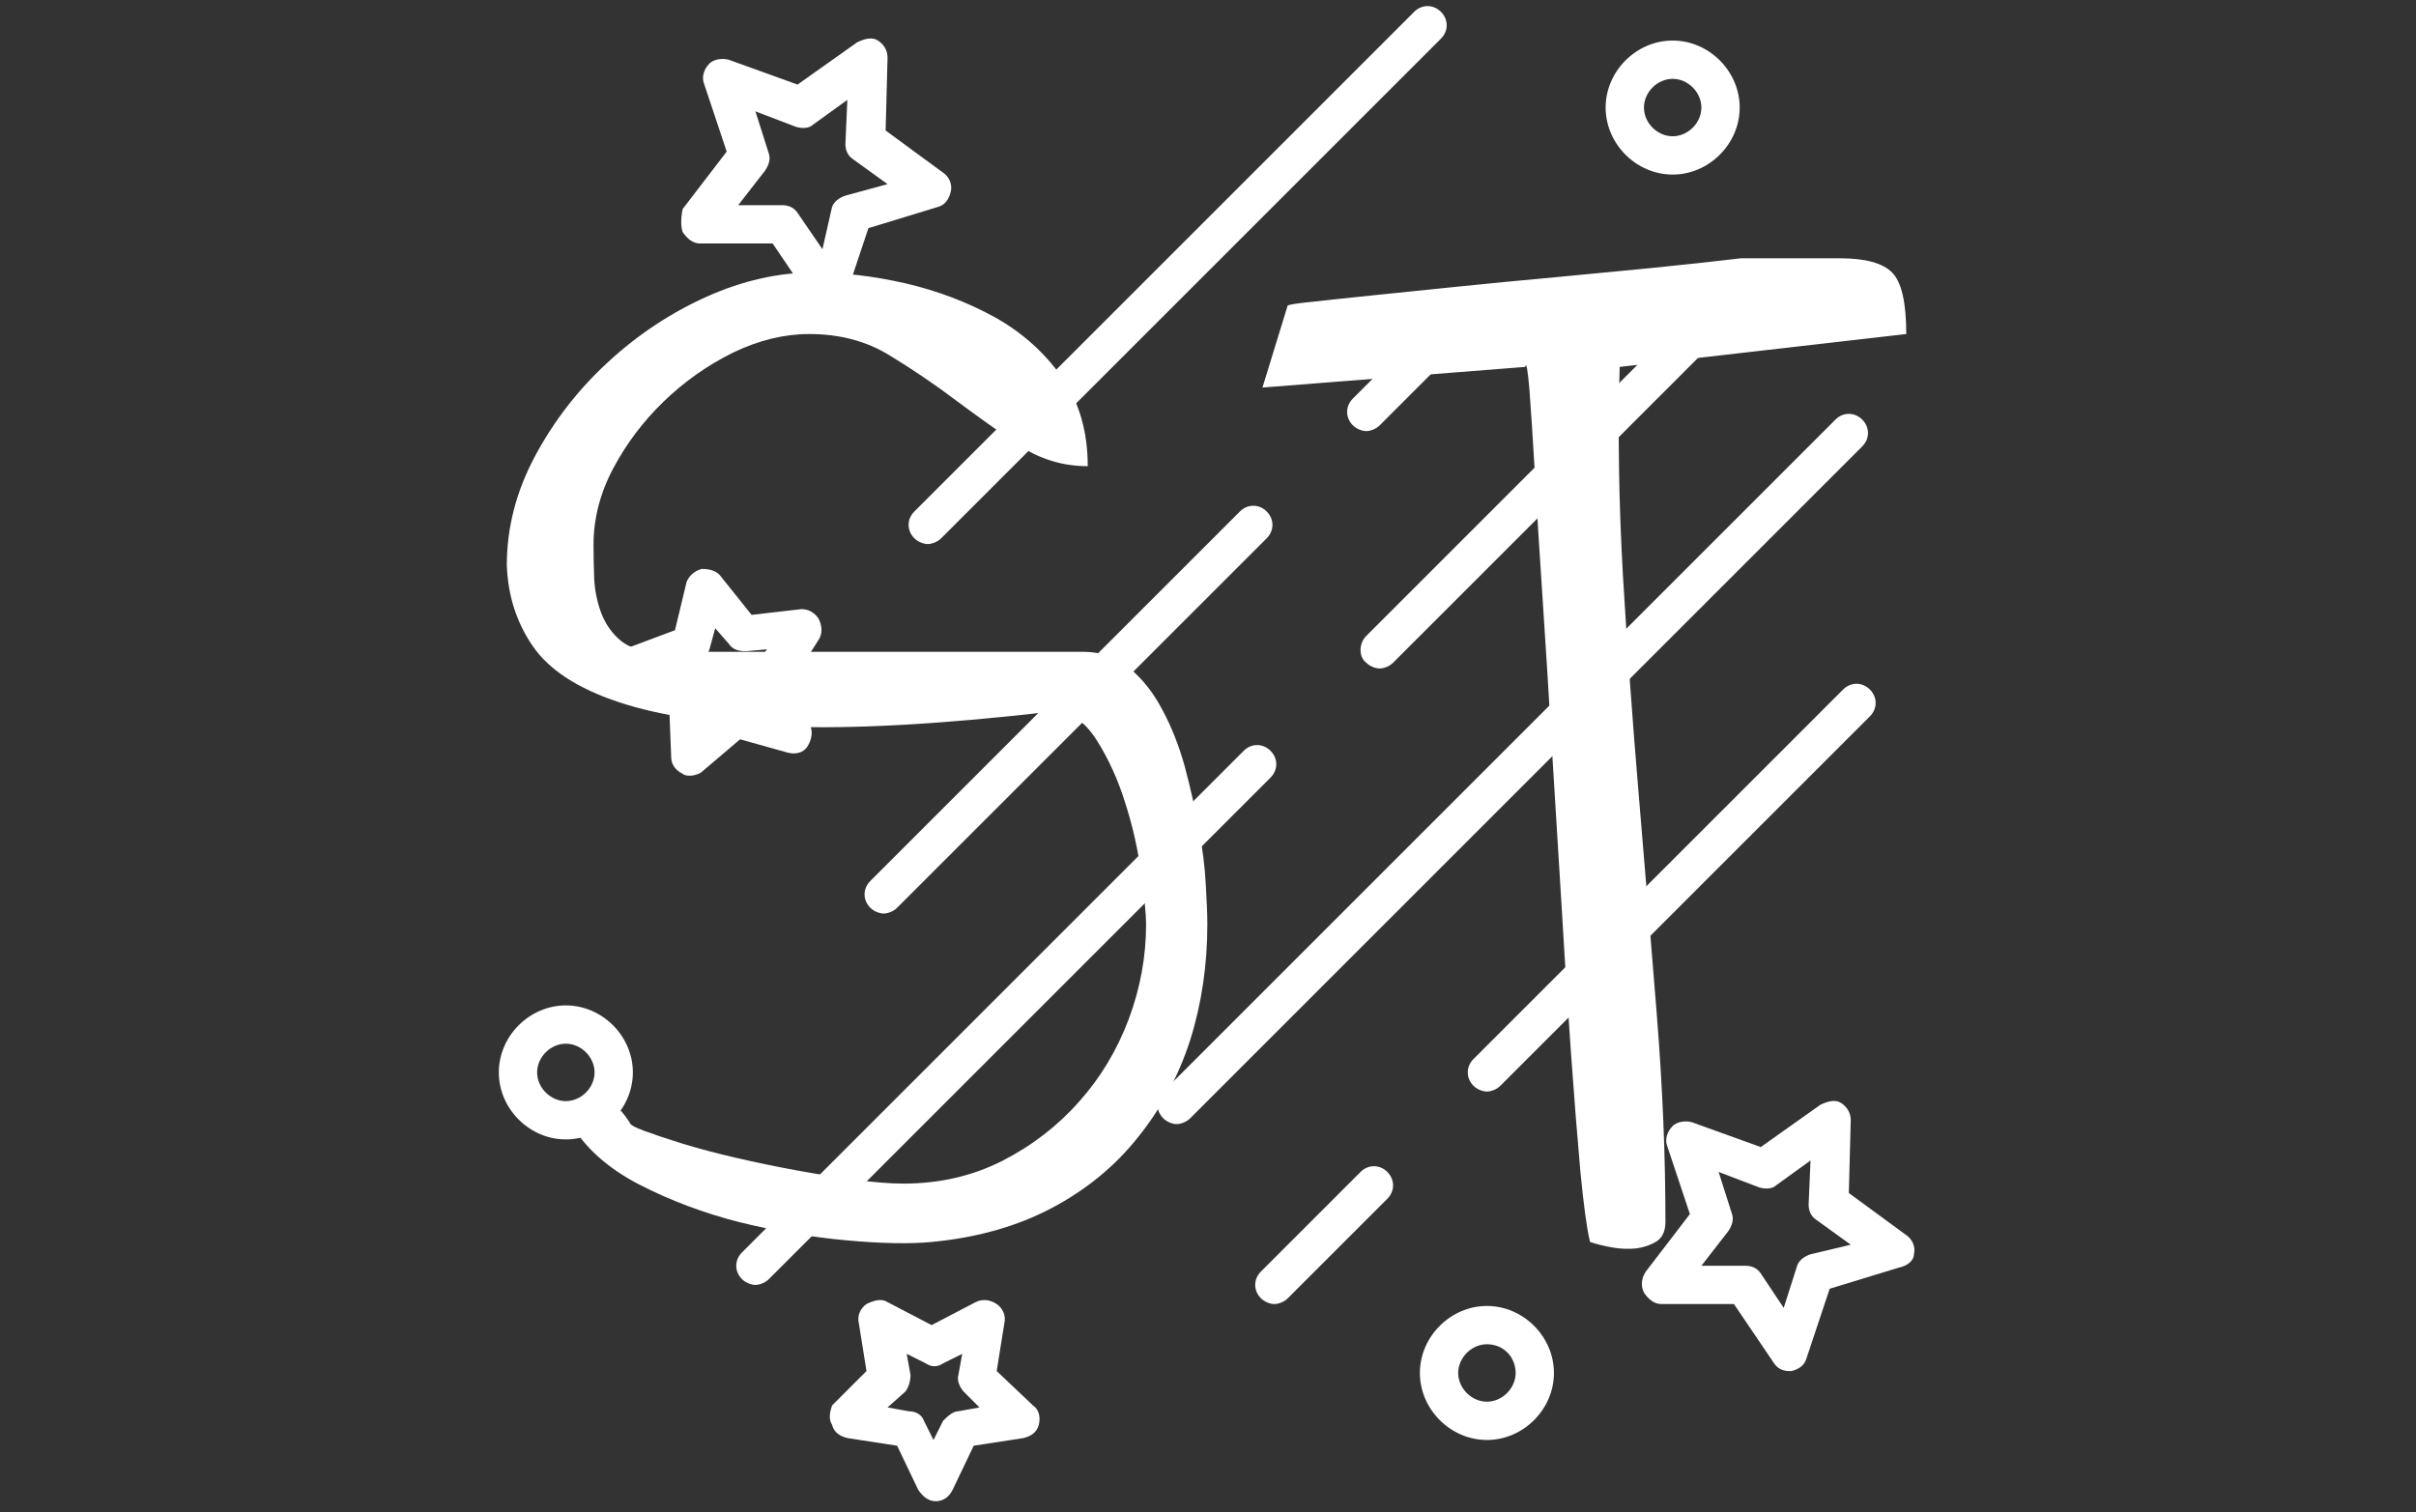 <svg xmlns="http://www.w3.org/2000/svg" version="1.1" xmlns:xlink="http://www.w3.org/1999/xlink" xmlns:svgjs="http://svgjs.dev/svgjs" width="1500" height="939" viewBox="0 0 1500 939"><rect x="0" y="0" width="1500" height="939" fill="#333333" stroke="none"/><g transform="matrix(1,0,0,1,-0.909,-1.515)"><svg viewBox="0 0 396 248" data-background-color="#ffffff" preserveAspectRatio="xMidYMid meet" height="939" width="1500" xmlns="http://www.w3.org/2000/svg" xmlns:xlink="http://www.w3.org/1999/xlink"><g id="tight-bounds" transform="matrix(1,0,0,1,0.24,0.4)"><svg viewBox="0 0 395.52 247.2" height="247.2" width="395.52"><g><svg></svg></g><g><svg viewBox="0 0 395.52 247.2" height="247.2" width="395.52"><mask id="26055ec3-9d0a-47d1-96f9-403b7e1e2e07"><rect width="640" height="400" fill="white"></rect><g transform="matrix(1,0,0,1,76.679,37.08)"><svg viewBox="0 0 242.162 173.04" height="173.04" width="242.162"><g><svg viewBox="0 0 242.162 173.04" height="173.04" width="242.162"><g><svg viewBox="0 0 242.162 173.04" height="173.04" width="242.162"><g><svg viewBox="0 0 242.162 173.04" height="173.04" width="242.162"><g id="SvgjsG1778"><svg viewBox="0 0 242.162 173.04" height="173.04" width="242.162" id="SvgjsSvg1777"><g><svg viewBox="0 0 242.162 173.04" height="173.04" width="242.162"><g transform="matrix(1,0,0,1,0,0)"><svg width="242.162" viewBox="-0.37 -31.52 45.41 32.734" height="173.04" data-palette-color="#ffffff"><path d="M2.59-3.71L2.59-3.71Q2.83-4.3 3.34-4.44 3.86-4.59 4.44-3.71L4.44-3.71Q4.44-3.61 4.91-3.44 5.37-3.27 6.08-3.05 6.79-2.83 7.74-2.61 8.69-2.39 9.62-2.22 10.55-2.05 11.43-1.93 12.3-1.81 12.94-1.81L12.94-1.81Q14.6-1.81 15.99-2.51 17.38-3.22 18.38-4.35 19.38-5.47 19.92-6.91 20.46-8.35 20.46-9.86L20.46-9.86Q20.46-10.3 20.31-11.4 20.17-12.5 19.82-13.6 19.48-14.7 18.92-15.58 18.36-16.46 17.58-16.46L17.58-16.46Q12.5-15.87 9.25-15.99 6.01-16.11 4.1-16.75 2.2-17.38 1.44-18.48 0.68-19.58 0.63-21L0.63-21Q0.63-22.75 1.51-24.39 2.39-26.03 3.76-27.29 5.13-28.56 6.81-29.32 8.5-30.08 10.16-30.08L10.16-30.08Q11.52-30.08 13.01-29.74 14.5-29.39 15.77-28.69 17.04-27.98 17.85-26.83 18.65-25.68 18.65-24.07L18.65-24.07Q17.48-24.07 16.5-24.73 15.53-25.39 14.55-26.12 13.57-26.86 12.5-27.51 11.43-28.17 10.01-28.17L10.01-28.17Q8.84-28.17 7.64-27.59 6.45-27 5.49-26.07 4.54-25.15 3.93-24 3.32-22.85 3.32-21.63L3.32-21.63Q3.32-21.14 3.34-20.58 3.37-20.02 3.56-19.51 3.76-18.99 4.17-18.65 4.59-18.31 5.37-18.31L5.37-18.31 18.51-18.31Q19.34-18.31 19.95-17.8 20.56-17.29 20.97-16.5 21.39-15.72 21.66-14.75 21.92-13.77 22.09-12.84 22.27-11.91 22.31-11.11 22.36-10.3 22.36-9.86L22.36-9.86Q22.36-7.96 21.83-6.27 21.29-4.59 20.21-3.25 19.14-1.9 17.53-1.05 15.92-0.2 13.82 0L13.82 0Q12.79 0.1 11.16-0.05 9.52-0.2 7.86-0.61 6.2-1.03 4.74-1.78 3.27-2.54 2.59-3.71ZM32.22-27.15L24.07-26.51 24.85-29.05Q24.9-29.1 25.61-29.17 26.32-29.25 27.49-29.37 28.66-29.49 30.12-29.64 31.59-29.79 33.13-29.93 34.67-30.08 36.15-30.22 37.64-30.37 38.91-30.52L38.91-30.52Q38.91-30.52 39.35-30.52 39.79-30.52 40.33-30.52 40.87-30.52 41.35-30.52 41.84-30.52 41.99-30.52L41.99-30.52Q43.16-30.52 43.6-30.08 44.04-29.64 44.04-28.17L44.04-28.17 35.15-27.15Q35.06-24.07 35.25-20.7 35.45-17.33 35.74-13.89 36.03-10.45 36.3-7.08 36.57-3.71 36.57-0.63L36.57-0.63Q36.57-0.2 36.3-0.02 36.03 0.15 35.67 0.2 35.3 0.24 34.91 0.17 34.52 0.1 34.23 0L34.23 0Q34.08-0.63 33.93-2.2 33.79-3.76 33.64-5.86 33.49-7.96 33.35-10.4 33.2-12.84 33.05-15.28 32.91-17.72 32.76-19.95 32.61-22.17 32.52-23.85 32.42-25.54 32.35-26.46 32.27-27.39 32.22-27.15L32.22-27.15Z" opacity="1" transform="matrix(1,0,0,1,0,0)" fill="black" class="wordmark-text-0" id="SvgjsPath1776" stroke-width="1" stroke="black" stroke-linejoin="round"></path></svg></g></svg></g></svg></g></svg></g></svg></g></svg></g></svg></g></mask><g transform="matrix(1,0,0,1,76.679,37.08)"><svg viewBox="0 0 242.162 173.04" height="173.04" width="242.162"><g><svg viewBox="0 0 242.162 173.04" height="173.04" width="242.162"><g><svg viewBox="0 0 242.162 173.04" height="173.04" width="242.162"><g><svg viewBox="0 0 242.162 173.04" height="173.04" width="242.162"><g id="textblocktransform"><svg viewBox="0 0 242.162 173.04" height="173.04" width="242.162" id="textblock"><g><svg viewBox="0 0 242.162 173.04" height="173.04" width="242.162"><g transform="matrix(1,0,0,1,0,0)"><svg width="242.162" viewBox="-0.37 -31.52 45.41 32.734" height="173.04" data-palette-color="#ffffff"><path d="M2.59-3.71L2.59-3.71Q2.83-4.3 3.34-4.44 3.86-4.59 4.44-3.71L4.44-3.71Q4.44-3.61 4.91-3.44 5.37-3.27 6.08-3.05 6.79-2.83 7.74-2.61 8.69-2.39 9.62-2.22 10.55-2.05 11.43-1.93 12.3-1.81 12.94-1.81L12.94-1.81Q14.6-1.81 15.99-2.51 17.38-3.22 18.38-4.35 19.38-5.47 19.92-6.91 20.46-8.35 20.46-9.86L20.46-9.86Q20.46-10.3 20.31-11.4 20.17-12.5 19.82-13.6 19.48-14.7 18.92-15.58 18.36-16.46 17.58-16.46L17.58-16.46Q12.5-15.87 9.25-15.99 6.01-16.11 4.1-16.75 2.2-17.38 1.44-18.48 0.68-19.58 0.63-21L0.63-21Q0.63-22.75 1.51-24.39 2.39-26.03 3.76-27.29 5.13-28.56 6.81-29.32 8.5-30.08 10.16-30.08L10.16-30.08Q11.52-30.08 13.01-29.74 14.5-29.39 15.77-28.69 17.04-27.98 17.85-26.83 18.65-25.68 18.65-24.07L18.65-24.07Q17.48-24.07 16.5-24.73 15.53-25.39 14.55-26.12 13.57-26.86 12.5-27.51 11.43-28.17 10.01-28.17L10.01-28.17Q8.84-28.17 7.64-27.59 6.45-27 5.49-26.07 4.54-25.15 3.93-24 3.32-22.85 3.32-21.63L3.32-21.63Q3.32-21.14 3.34-20.58 3.37-20.02 3.56-19.51 3.76-18.99 4.17-18.65 4.59-18.31 5.37-18.31L5.37-18.31 18.51-18.31Q19.34-18.31 19.95-17.8 20.56-17.29 20.97-16.5 21.39-15.72 21.66-14.75 21.92-13.77 22.09-12.84 22.27-11.91 22.31-11.11 22.36-10.3 22.36-9.86L22.36-9.86Q22.36-7.96 21.83-6.27 21.29-4.59 20.21-3.25 19.14-1.9 17.53-1.05 15.92-0.2 13.82 0L13.82 0Q12.79 0.1 11.16-0.05 9.52-0.2 7.86-0.61 6.2-1.03 4.74-1.78 3.27-2.54 2.59-3.71ZM32.22-27.15L24.07-26.51 24.85-29.05Q24.9-29.1 25.61-29.17 26.32-29.25 27.49-29.37 28.66-29.49 30.12-29.64 31.59-29.79 33.13-29.93 34.67-30.08 36.15-30.22 37.64-30.37 38.91-30.52L38.91-30.52Q38.91-30.52 39.35-30.52 39.79-30.52 40.33-30.52 40.87-30.52 41.35-30.52 41.84-30.52 41.99-30.52L41.99-30.52Q43.16-30.52 43.6-30.08 44.04-29.64 44.04-28.17L44.04-28.17 35.15-27.15Q35.06-24.07 35.25-20.7 35.45-17.33 35.74-13.89 36.03-10.45 36.3-7.08 36.57-3.71 36.57-0.63L36.57-0.63Q36.57-0.2 36.3-0.02 36.03 0.15 35.67 0.2 35.3 0.24 34.91 0.17 34.52 0.1 34.23 0L34.23 0Q34.08-0.63 33.93-2.2 33.79-3.76 33.64-5.86 33.49-7.96 33.35-10.4 33.2-12.84 33.05-15.28 32.91-17.72 32.76-19.95 32.61-22.17 32.52-23.85 32.42-25.54 32.35-26.46 32.27-27.39 32.22-27.15L32.22-27.15Z" opacity="1" transform="matrix(1,0,0,1,0,0)" fill="#ffffff" class="wordmark-text-0" data-fill-palette-color="primary" id="text-0"></path></svg></g></svg></g></svg></g></svg></g></svg></g></svg></g></svg></g><g mask="url(#26055ec3-9d0a-47d1-96f9-403b7e1e2e07)"><g transform="matrix(3.14, 0, 0, 3.14, 81.712, 1)"><svg xmlns="http://www.w3.org/2000/svg" xmlns:xlink="http://www.w3.org/1999/xlink" version="1.1" x="0" y="0" viewBox="12.1 11.2 73.926 78.1" style="enable-background:new 0 0 100 100;" xml:space="preserve" height="78.1" width="73.926" class="icon-none" data-fill-palette-color="accent" id="none"><path d="M86 76.4C86.1 76 85.9 75.6 85.6 75.4L82.6 73.2 82.7 69.4C82.7 69 82.5 68.7 82.2 68.5S81.5 68.4 81.1 68.6L78 70.8 74.4 69.5C74 69.4 73.6 69.5 73.4 69.7 73.1 70 73 70.4 73.1 70.7L74.3 74.3 72 77.3C71.8 77.6 71.7 78 71.9 78.4 72.1 78.7 72.4 79 72.8 79H76.6L78.7 82.1C78.9 82.4 79.2 82.5 79.5 82.5H79.6C80 82.4 80.3 82.2 80.4 81.8L81.6 78.2 85.2 77.1C85.7 77 86 76.7 86 76.4M80.6 76.4C80.3 76.5 80 76.7 79.9 77L79.2 79.2 78 77.4C77.8 77.1 77.5 77 77.2 77H74.9L76.3 75.2C76.5 74.9 76.6 74.6 76.5 74.3L75.8 72.1 77.9 72.9C78.2 73 78.6 73 78.8 72.8L80.6 71.5 80.5 73.8C80.5 74.1 80.6 74.4 80.9 74.6L82.7 75.9z" fill="#ffffff" data-fill-palette-color="accent"></path><path d="M21.7 23C21.9 23.3 22.2 23.6 22.6 23.6H26.4L28.5 26.7C28.7 27 29 27.1 29.3 27.1H29.4C29.8 27 30.1 26.8 30.2 26.4L31.4 22.8 35 21.7C35.4 21.6 35.6 21.3 35.7 20.9S35.6 20.1 35.3 19.9L32.3 17.7 32.4 13.9C32.4 13.5 32.2 13.2 31.9 13S31.2 12.9 30.8 13.1L27.7 15.3 24.1 14C23.7 13.9 23.3 14 23.1 14.2 22.8 14.5 22.7 14.9 22.8 15.2L24 18.8 21.7 21.8C21.6 22.3 21.6 22.7 21.7 23M26.2 18.9L25.5 16.7 27.6 17.5C27.9 17.6 28.3 17.6 28.5 17.4L30.3 16.1 30.2 18.4C30.2 18.7 30.3 19 30.6 19.2L32.4 20.5 30.2 21.1C29.9 21.2 29.6 21.4 29.5 21.7L29 23.9 27.7 22C27.5 21.7 27.2 21.6 26.9 21.6H24.6L26 19.8C26.2 19.5 26.3 19.2 26.2 18.9" fill="#ffffff" data-fill-palette-color="accent"></path><path d="M18.9 44.7C18.5 44.8 18.3 45.2 18.3 45.5 18.3 45.9 18.4 46.2 18.8 46.4L21 47.8 21.1 50.4C21.1 50.8 21.3 51.1 21.7 51.3 21.8 51.4 22 51.4 22.1 51.4 22.3 51.4 22.6 51.3 22.7 51.2L24.7 49.5 27.2 50.2C27.6 50.3 28 50.2 28.2 49.9S28.5 49.2 28.4 48.9L27.4 46.5 28.8 44.3C29 44 29 43.6 28.8 43.2 28.6 42.9 28.3 42.7 27.9 42.7L25.3 43 23.7 41C23.5 40.7 23.1 40.6 22.7 40.6 22.3 40.7 22 41 21.9 41.3L21.3 43.8zM22.5 45.5C22.8 45.4 23 45.1 23.1 44.8L23.4 43.7 24.1 44.5C24.3 44.8 24.6 44.9 25 44.9L26.1 44.8 25.5 45.7C25.3 46 25.3 46.3 25.4 46.6L25.8 47.6 24.8 47.3C24.5 47.2 24.1 47.3 23.9 47.5L23 48.4V47.3C23 47 22.8 46.7 22.5 46.5L21.6 45.9z" fill="#ffffff" data-fill-palette-color="accent"></path><path d="M29.5 85.3C29.6 85.7 29.9 85.9 30.3 86L32.9 86.4 34 88.7C34.2 89 34.5 89.3 34.9 89.3S35.6 89.1 35.8 88.7L36.9 86.4 39.5 86C39.9 85.9 40.2 85.7 40.3 85.3S40.3 84.5 40 84.3L38.1 82.5 38.5 80C38.6 79.6 38.4 79.2 38.1 79S37.4 78.7 37 78.9L34.7 80.1 32.4 78.9C32.1 78.7 31.7 78.8 31.3 79 31 79.2 30.8 79.6 30.9 80L31.3 82.5 29.5 84.3C29.4 84.6 29.3 85 29.5 85.3M33.3 83.6C33.5 83.4 33.6 83 33.6 82.7L33.4 81.6 34.4 82.1C34.7 82.3 35 82.3 35.3 82.1L36.3 81.6 36.1 82.7C36 83 36.2 83.4 36.4 83.6L37.2 84.4 36.1 84.6C35.8 84.6 35.5 84.9 35.3 85.1L34.8 86.1 34.3 85.1C34.2 84.8 33.9 84.6 33.5 84.6L32.4 84.4z" fill="#ffffff" data-fill-palette-color="accent"></path><path d="M15.6 63.4C13.7 63.4 12.1 65 12.1 66.9S13.7 70.4 15.6 70.4 19.1 68.8 19.1 66.9 17.5 63.4 15.6 63.4M15.6 68.4C14.8 68.4 14.1 67.7 14.1 66.9S14.8 65.4 15.6 65.4 17.1 66.1 17.1 66.9 16.4 68.4 15.6 68.4" fill="#ffffff" data-fill-palette-color="accent"></path><path d="M76.9 16.5C76.9 14.6 75.3 13 73.4 13S69.9 14.6 69.9 16.5 71.5 20 73.4 20 76.9 18.4 76.9 16.5M71.9 16.5C71.9 15.7 72.6 15 73.4 15S74.9 15.7 74.9 16.5 74.2 18 73.4 18 71.9 17.3 71.9 16.5" fill="#ffffff" data-fill-palette-color="accent"></path><path d="M60.2 82.6C60.2 84.5 61.8 86.1 63.7 86.1S67.2 84.5 67.2 82.6 65.6 79.1 63.7 79.1 60.2 80.7 60.2 82.6M65.2 82.6C65.2 83.4 64.5 84.1 63.7 84.1S62.2 83.4 62.2 82.6 62.9 81.1 63.7 81.1C64.6 81.1 65.2 81.8 65.2 82.6" fill="#ffffff" data-fill-palette-color="accent"></path><path d="M61.9 26.5L56.7 31.7C56.3 32.1 56.3 32.7 56.7 33.1 56.9 33.3 57.2 33.4 57.4 33.4S57.9 33.3 58.1 33.1L63.3 27.9C63.7 27.5 63.7 26.9 63.3 26.5S62.3 26.1 61.9 26.5" fill="#ffffff" data-fill-palette-color="accent"></path><path d="M52.4 50.1C52 49.7 51.4 49.7 51 50.1L24.8 76.3C24.4 76.7 24.4 77.3 24.8 77.7 25 77.9 25.3 78 25.5 78S26 77.9 26.2 77.7L52.4 51.5C52.8 51.1 52.8 50.5 52.4 50.1" fill="#ffffff" data-fill-palette-color="accent"></path><path d="M81.9 32.8L46.8 67.9C46.4 68.3 46.4 68.9 46.8 69.3 47 69.5 47.3 69.6 47.5 69.6S48 69.5 48.2 69.3L83.3 34.2C83.7 33.8 83.7 33.2 83.3 32.8S82.3 32.4 81.9 32.8" fill="#ffffff" data-fill-palette-color="accent"></path><path d="M59.9 11.5L33.8 37.6C33.4 38 33.4 38.6 33.8 39 34 39.2 34.3 39.3 34.5 39.3S35 39.2 35.2 39L61.3 12.9C61.7 12.5 61.7 11.9 61.3 11.5S60.3 11.1 59.9 11.5" fill="#ffffff" data-fill-palette-color="accent"></path><path d="M32.9 58.3L52.2 39C52.6 38.6 52.6 38 52.2 37.6S51.2 37.2 50.8 37.6L31.5 56.9C31.1 57.3 31.1 57.9 31.5 58.3 31.7 58.5 32 58.6 32.2 58.6S32.7 58.5 32.9 58.3" fill="#ffffff" data-fill-palette-color="accent"></path><path d="M57.1 72.1L51.9 77.3C51.5 77.7 51.5 78.3 51.9 78.7 52.1 78.9 52.4 79 52.6 79S53.1 78.9 53.3 78.7L58.5 73.5C58.9 73.1 58.9 72.5 58.5 72.1S57.5 71.7 57.1 72.1" fill="#ffffff" data-fill-palette-color="accent"></path><path d="M83.7 46.9C83.3 46.5 82.7 46.5 82.3 46.9L63 66.2C62.6 66.6 62.6 67.2 63 67.6 63.2 67.8 63.5 67.9 63.7 67.9S64.2 67.8 64.4 67.6L83.7 48.3C84.1 47.9 84.1 47.3 83.7 46.9" fill="#ffffff" data-fill-palette-color="accent"></path><path d="M57.4 45.5C57.6 45.7 57.9 45.8 58.1 45.8S58.6 45.7 58.8 45.5L76.1 28.2C76.5 27.8 76.5 27.2 76.1 26.8S75.1 26.4 74.7 26.8L57.4 44.1C57 44.5 57 45.2 57.4 45.5" fill="#ffffff" data-fill-palette-color="accent"></path></svg></g></g></svg></g><defs></defs></svg><rect width="395.52" height="247.2" fill="none" stroke="none" visibility="hidden"></rect></g></svg></g></svg>
